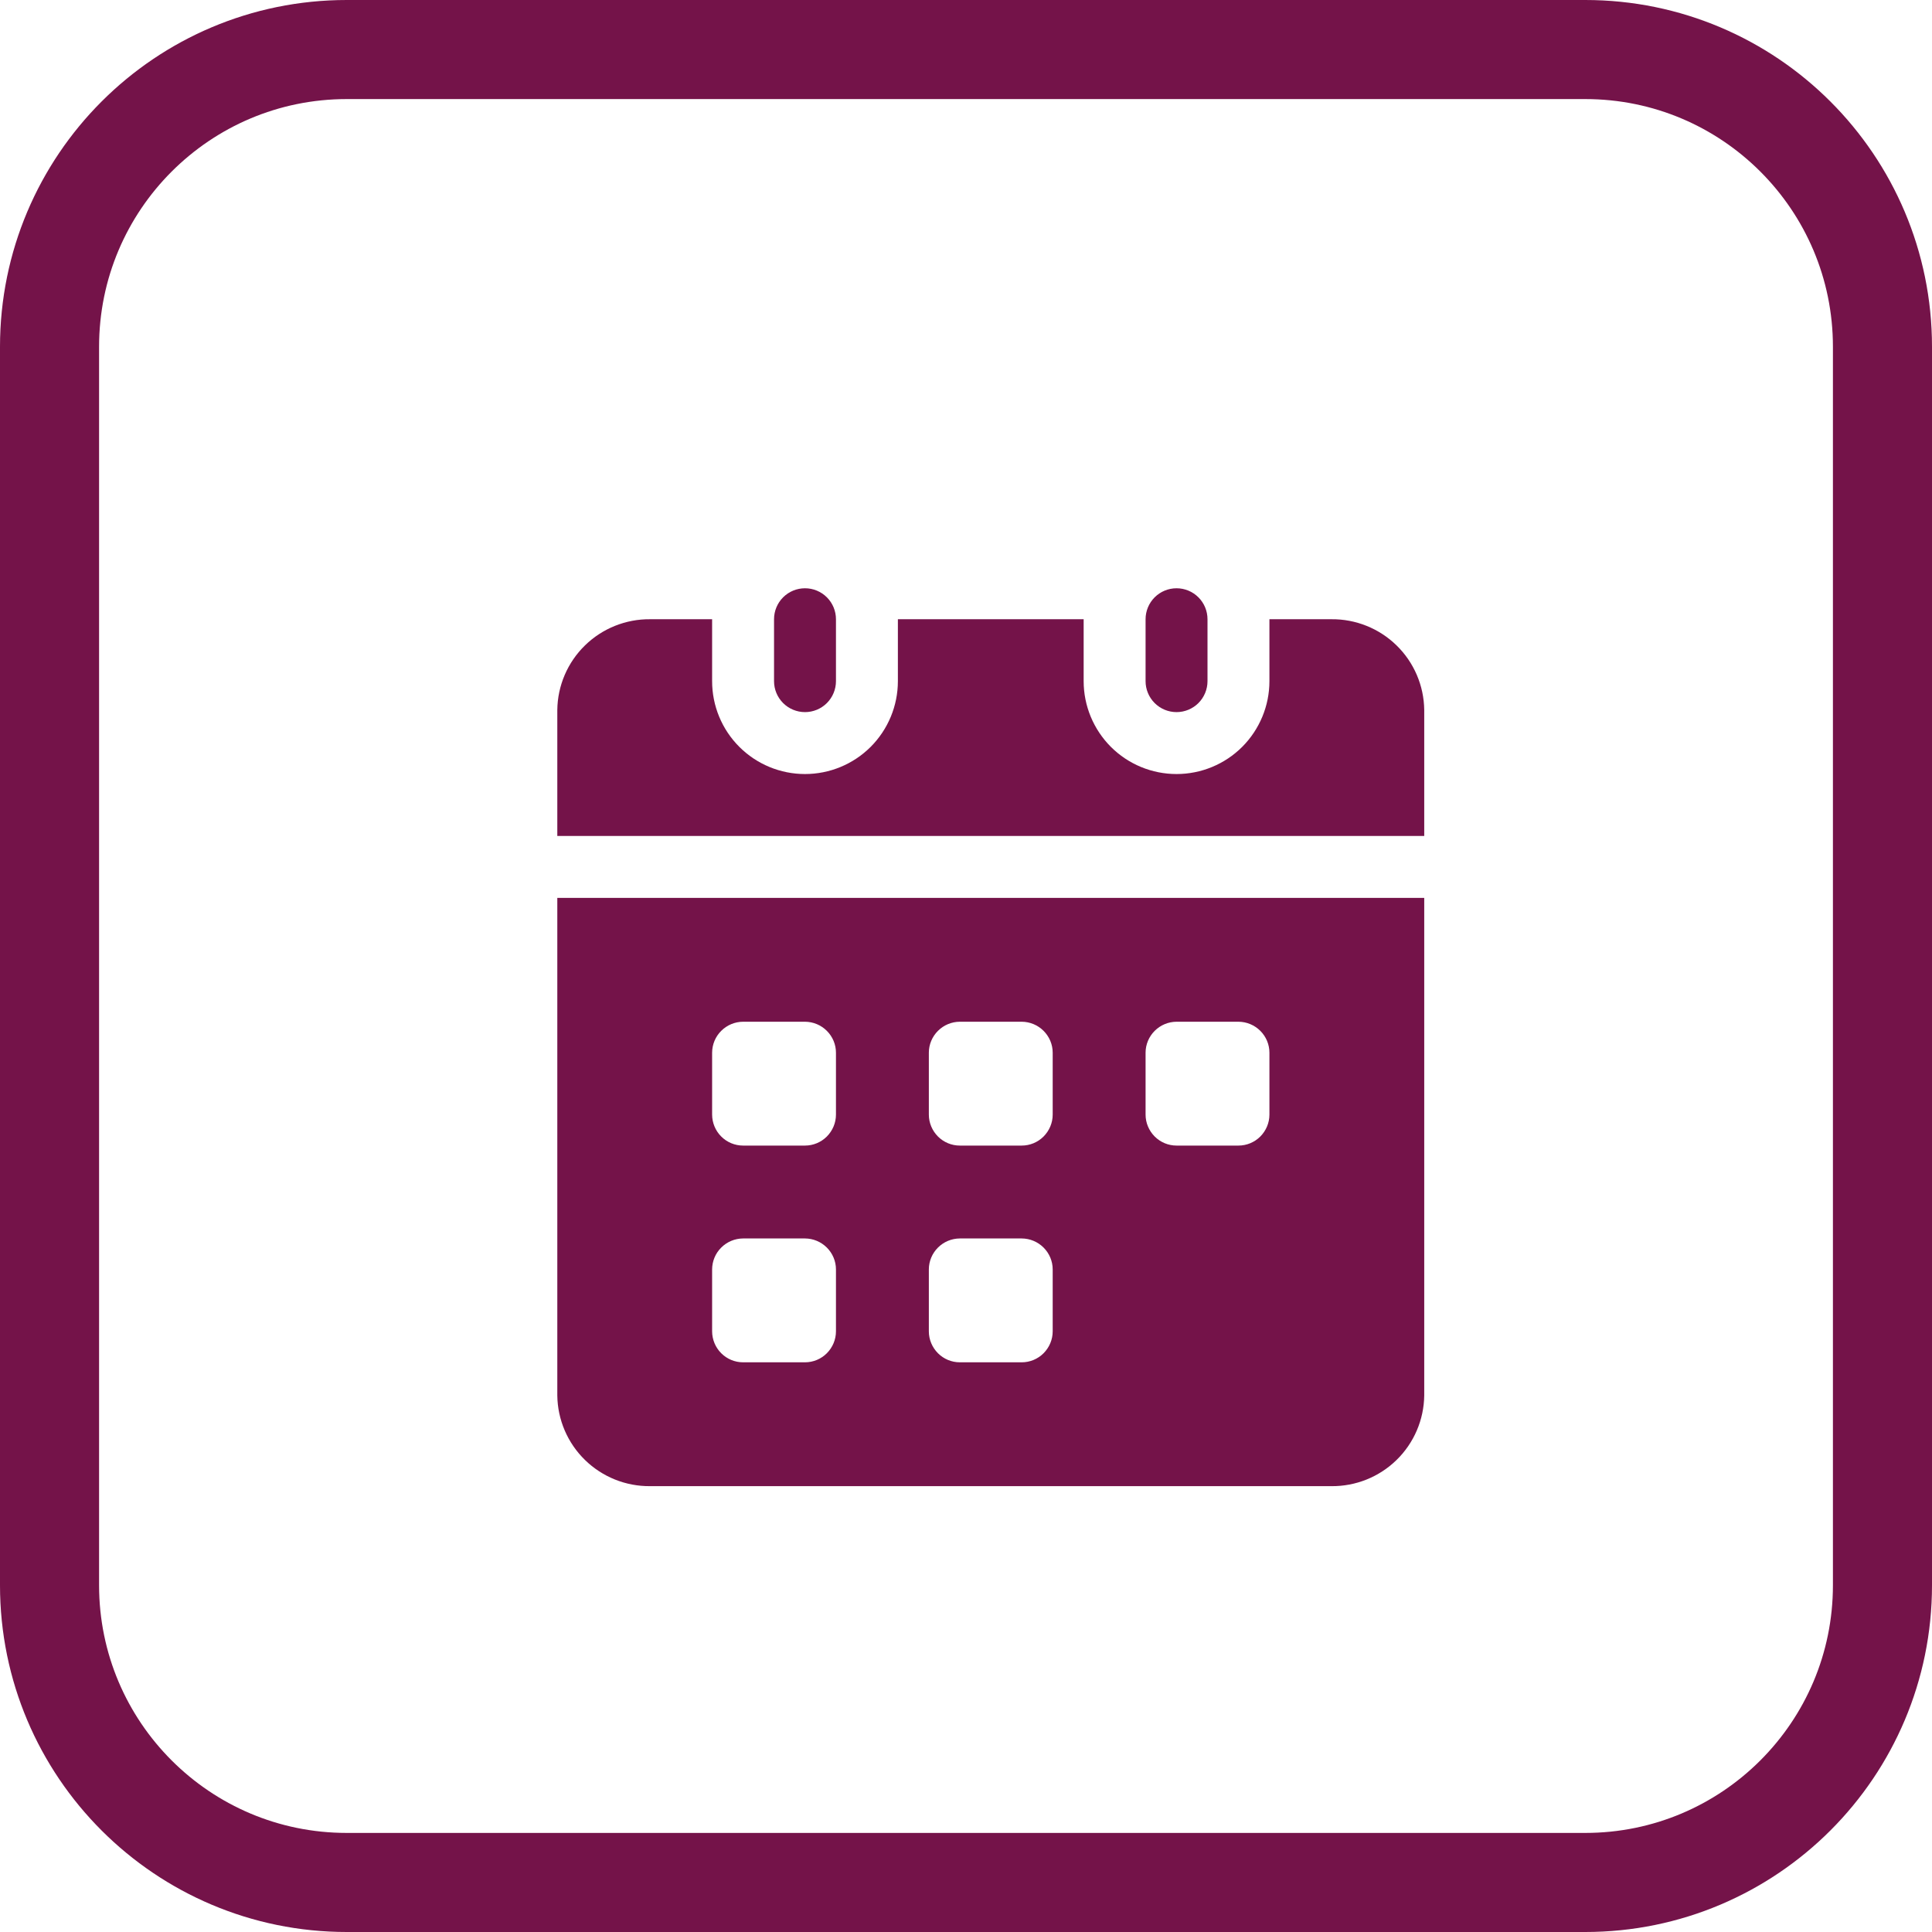 <svg width="39" height="39" viewBox="0 0 39 39" fill="none" xmlns="http://www.w3.org/2000/svg">
<path d="M7 1C3.686 1 1 3.686 1 7V32C1 35.314 3.686 38 7 38H32C35.314 38 38 35.314 38 32V7C38 3.686 35.314 1 32 1H7Z" stroke="#741349" stroke-width="2"/>
<g clip-path="url(#clip0_244_2873)">
<path d="M28.75 14.331V16.875H11.25V14.331C11.256 13.84 11.457 13.371 11.809 13.028C12.16 12.685 12.634 12.495 13.125 12.5H14.375V13.75C14.375 14.247 14.572 14.724 14.924 15.076C15.276 15.428 15.753 15.625 16.25 15.625C16.747 15.625 17.224 15.428 17.576 15.076C17.927 14.724 18.125 14.247 18.125 13.75V12.5H21.875V13.75C21.875 14.247 22.073 14.724 22.424 15.076C22.776 15.428 23.253 15.625 23.75 15.625C24.247 15.625 24.724 15.428 25.076 15.076C25.427 14.724 25.625 14.247 25.625 13.75V12.5H26.875C27.366 12.495 27.84 12.685 28.191 13.028C28.543 13.371 28.744 13.84 28.75 14.331ZM11.25 18.125V28.169C11.256 28.66 11.457 29.129 11.809 29.472C12.16 29.815 12.634 30.005 13.125 30H26.875C27.366 30.005 27.84 29.815 28.191 29.472C28.543 29.129 28.744 28.66 28.75 28.169V18.125H11.25ZM16.875 26.875C16.875 27.041 16.808 27.199 16.691 27.317C16.574 27.434 16.416 27.5 16.25 27.5H15C14.834 27.5 14.676 27.434 14.559 27.317C14.441 27.199 14.376 27.041 14.375 26.875V25.625C14.376 25.459 14.441 25.301 14.559 25.184C14.676 25.067 14.834 25.001 15 25H16.25C16.416 25.001 16.574 25.067 16.691 25.184C16.808 25.301 16.875 25.459 16.875 25.625V26.875ZM16.875 22.5C16.875 22.666 16.808 22.824 16.691 22.942C16.574 23.059 16.416 23.125 16.25 23.125H15C14.834 23.125 14.676 23.059 14.559 22.942C14.441 22.824 14.376 22.666 14.375 22.5V21.25C14.376 21.084 14.441 20.926 14.559 20.809C14.676 20.692 14.834 20.626 15 20.625H16.25C16.416 20.626 16.574 20.692 16.691 20.809C16.808 20.926 16.875 21.084 16.875 21.25V22.5ZM21.25 26.875C21.25 27.041 21.183 27.199 21.066 27.317C20.949 27.434 20.791 27.5 20.625 27.5H19.375C19.209 27.5 19.051 27.434 18.934 27.317C18.817 27.199 18.75 27.041 18.75 26.875V25.625C18.75 25.459 18.817 25.301 18.934 25.184C19.051 25.067 19.209 25.001 19.375 25H20.625C20.791 25.001 20.949 25.067 21.066 25.184C21.183 25.301 21.25 25.459 21.25 25.625V26.875ZM21.25 22.5C21.25 22.666 21.183 22.824 21.066 22.942C20.949 23.059 20.791 23.125 20.625 23.125H19.375C19.209 23.125 19.051 23.059 18.934 22.942C18.817 22.824 18.75 22.666 18.75 22.5V21.25C18.75 21.084 18.817 20.926 18.934 20.809C19.051 20.692 19.209 20.626 19.375 20.625H20.625C20.791 20.626 20.949 20.692 21.066 20.809C21.183 20.926 21.25 21.084 21.25 21.25V22.5ZM25.625 22.5C25.625 22.666 25.558 22.824 25.441 22.942C25.324 23.059 25.166 23.125 25 23.125H23.75C23.584 23.125 23.426 23.059 23.309 22.942C23.192 22.824 23.125 22.666 23.125 22.5V21.25C23.125 21.084 23.192 20.926 23.309 20.809C23.426 20.692 23.584 20.626 23.75 20.625H25C25.166 20.626 25.324 20.692 25.441 20.809C25.558 20.926 25.625 21.084 25.625 21.25V22.5Z" fill="#741349"/>
<path d="M16.875 12.5V13.75C16.875 13.916 16.809 14.075 16.692 14.192C16.575 14.309 16.416 14.375 16.25 14.375C16.084 14.375 15.925 14.309 15.808 14.192C15.691 14.075 15.625 13.916 15.625 13.75V12.5C15.625 12.334 15.691 12.175 15.808 12.058C15.925 11.941 16.084 11.875 16.25 11.875C16.416 11.875 16.575 11.941 16.692 12.058C16.809 12.175 16.875 12.334 16.875 12.5ZM24.375 12.5V13.75C24.375 13.916 24.309 14.075 24.192 14.192C24.075 14.309 23.916 14.375 23.75 14.375C23.584 14.375 23.425 14.309 23.308 14.192C23.191 14.075 23.125 13.916 23.125 13.75V12.5C23.125 12.334 23.191 12.175 23.308 12.058C23.425 11.941 23.584 11.875 23.75 11.875C23.916 11.875 24.075 11.941 24.192 12.058C24.309 12.175 24.375 12.334 24.375 12.5Z" fill="#741349"/>
</g>
<defs>
<clipPath id="clip0_244_2873">
<rect width="20" height="20" fill="white" transform="translate(10 10)"/>
</clipPath>
</defs>
</svg>
